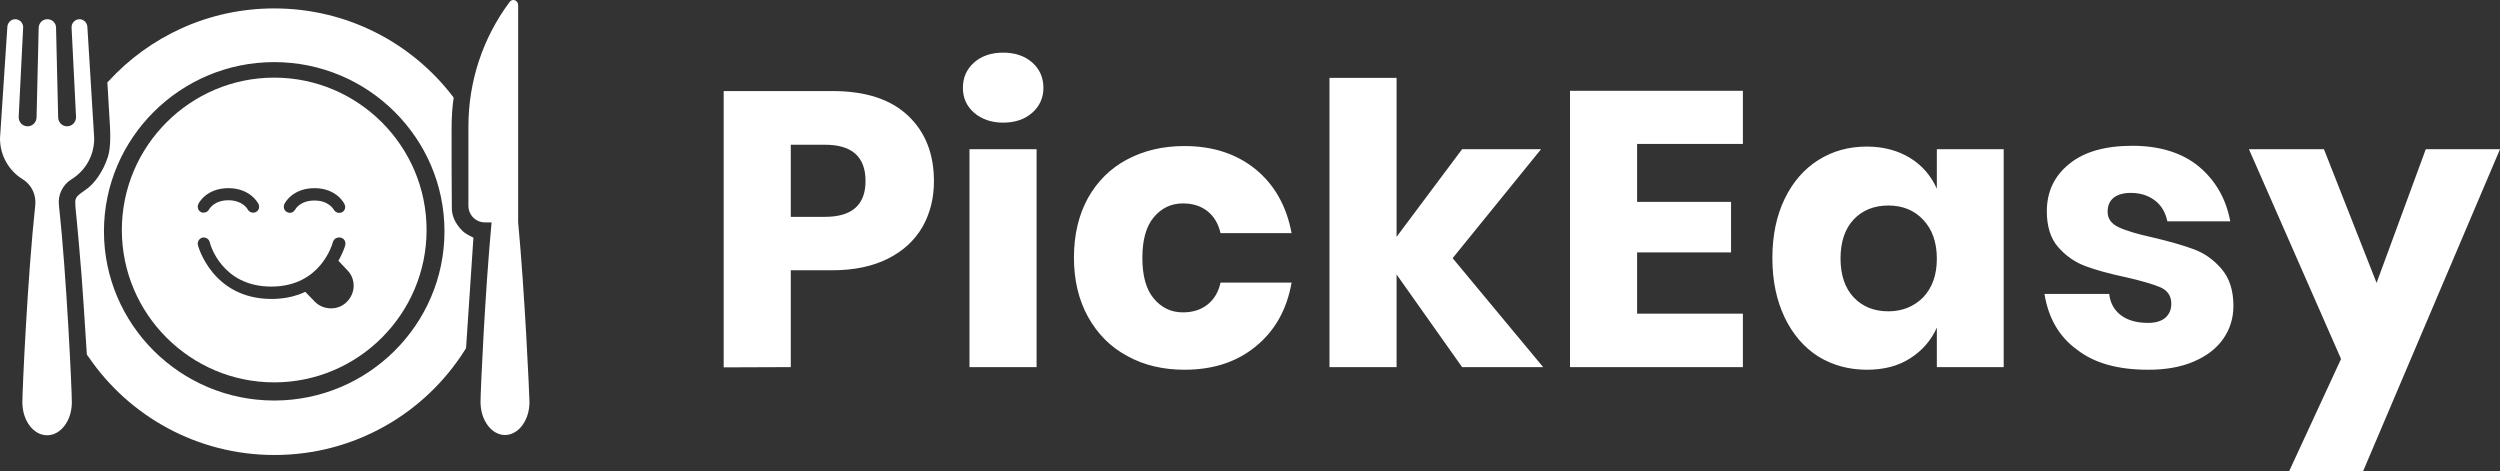 <svg xmlns="http://www.w3.org/2000/svg" xmlns:xlink="http://www.w3.org/1999/xlink" id="Layer_1" x="0px" y="0px" viewBox="0 0 950 179" style="enable-background:new 0 0 950 179;" xml:space="preserve">
<rect x="0" y="0" width="950" height="179" fill="#333333" stroke="none"/>
<style type="text/css">.st0{fill:#fff}</style>
    <g>
	<path class="st0" d="M104.2,3.2c-25,0-47.4,10.7-63,27.7l-0.4,0.4c0.3,5.6,0.6,9.5,0.7,11.9c0.5,7.2,0.7,12.6-0.5,16.4   c-1.9,5.9-5.3,10.2-7.9,12.1c-2.6,2-4.5,2.7-4.5,5c0,2.4,0.4,4.7,0.6,7.4c0.5,5.4,1.1,11.8,1.8,20.7c0.4,5.4,1.1,15.4,2,29.9   c0.3,0.5,0.5,0.8,0.7,1c15.3,22.4,41.2,37.2,70.6,37.2c30.5,0,57.2-15.9,72.3-39.8c0.1-0.2,0.3-0.4,0.5-0.8l2.8-42   c-2.1-1-3.4-1.8-4.1-2.5c-3.1-3-4.1-6.2-4.1-8.6c-0.1-6.4-0.1-23.1-0.1-30.2c0-4.7,0.3-8.7,0.8-11.9l-0.3-0.4   C156.5,16.3,131.9,3.2,104.2,3.2z M104.2,152.2c-35.7,0-64.7-28.9-64.7-64.3s29-64.3,64.7-64.3c35.7,0,64.7,28.9,64.7,64.3   S139.9,152.2,104.2,152.2L104.2,152.2z"></path>
        <path class="st0" d="M104.2,29.5c31.9,0,57.9,26,57.9,57.9c0,31.9-26,57.9-57.9,57.9c-31.9,0-57.9-26-57.9-57.9   C46.3,55.5,72.3,29.5,104.2,29.5z M126.5,92c-0.2,0.7-4.6,16.9-23.4,16.9c-18.9,0-23.3-16.2-23.4-16.9c-0.3-1.2-1.6-2-2.8-1.7   c-1.2,0.3-2,1.6-1.7,2.8c0,0.2,5.4,20.5,28,20.5c3.9,0,7.2-0.6,10.1-1.6c0.9-0.3,1.8-0.7,2.7-1.1l3.7,3.8c3,3.1,8.7,3.5,12.1,0   c3.5-3.5,3.3-8.8,0.3-11.9l-3.5-3.7c0.6-1.1,1.1-2.1,1.5-3c0.8-1.8,1.1-2.9,1.1-3c0.3-1.2-0.4-2.5-1.7-2.8   C128.1,90,126.9,90.7,126.5,92L126.5,92z M86.8,71.5c-8.4,0-11.3,5.7-11.4,6c-0.6,1.2-0.1,2.6,1,3.1c0.3,0.2,0.7,0.2,1,0.2   c0.9,0,1.7-0.5,2.1-1.3c0,0,1.8-3.4,7.3-3.4c5.2,0,7.1,3.1,7.3,3.4l0.1,0.2c0.6,1,1.9,1.4,3,0.9c1.2-0.6,1.6-2,1-3.1   C98.1,77.2,95.1,71.5,86.8,71.5z M119.5,71.5c-8.4,0-11.3,5.7-11.4,6c-0.6,1.2-0.1,2.6,1,3.1c1.1,0.6,2.4,0.2,3-0.9l0.1-0.1   c0.1-0.2,1.9-3.4,7.3-3.4c5.4,0,7.2,3.3,7.3,3.4c0.4,0.8,1.2,1.3,2.1,1.3c0.4,0,0.7-0.1,1-0.2c1.2-0.6,1.6-2,1-3.1   C130.8,77.2,127.8,71.5,119.5,71.5z"></path>
        <path class="st0" d="M196.9,84.5V1.9c0-0.8-0.5-1.5-1.2-1.8c-0.7-0.3-1.6,0-2,0.6C183.5,14.3,178,30.9,178,48v30.2   c0,3.5,2.8,6.3,6.2,6.3h2.6c-2.5,26.7-4.2,64-4.2,68.3c0,6.9,4.2,12.5,9.3,12.5c5.1,0,9.3-5.6,9.3-12.5   C201.1,148.5,199.4,111.2,196.9,84.5L196.9,84.5z"></path>
        <path class="st0" d="M27.2,68.1c5.2-3.2,8.6-8.9,8.6-15.5l-2.6-42.4c-0.1-1.6-1.4-2.9-3-2.9c-1.7,0-3.1,1.5-3,3.2l1.7,34   c0,1.9-1.5,3.5-3.4,3.5c-1.9,0-3.4-1.5-3.4-3.5l-0.8-34c0-1.8-1.5-3.2-3.3-3.2c-1.8,0-3.2,1.4-3.3,3.2l-0.8,34   c0,1.9-1.5,3.5-3.4,3.5s-3.4-1.5-3.4-3.5l1.7-34c0.1-1.7-1.3-3.2-3-3.2c-1.6,0-2.9,1.3-3,2.9L0,52.6C0,59.2,3.5,65,8.6,68.1   c3.4,2.1,5.2,5.9,4.8,9.9c-2.9,26.6-4.9,70.1-4.9,74.9c0,6.9,4.2,12.5,9.4,12.5s9.4-5.6,9.4-12.5c0-4.7-2-48.2-4.9-74.9   C21.9,74.1,23.8,70.2,27.2,68.1L27.2,68.1z"></path>
        <path class="st0" d="M300.5,139.5v-36.8h15.8c8.3,0,15.3-1.5,21.1-4.4s10.1-6.9,13.1-12c2.9-5.1,4.4-10.9,4.4-17.4   c0-10.5-3.3-18.8-9.9-25c-6.6-6.2-16.1-9.3-28.7-9.3H275v105L300.5,139.5L300.5,139.5z M313.5,82.4h-13V55h13   c10.3,0,15.4,4.6,15.4,13.8C328.9,77.8,323.8,82.4,313.5,82.4z M381.2,46.6c4.6,0,8.3-1.3,11.1-3.8c2.8-2.5,4.2-5.7,4.2-9.4   c0-3.9-1.4-7.1-4.2-9.6c-2.8-2.5-6.5-3.8-11.1-3.8s-8.3,1.3-11.1,3.8c-2.8,2.5-4.2,5.7-4.2,9.6c0,3.8,1.4,6.9,4.2,9.4   C373,45.3,376.7,46.6,381.2,46.6z M393.9,139.5V56.7h-25.5v82.8H393.9z M450.1,140.5c10.8,0,19.8-2.9,27-8.8   c7.3-5.9,11.9-14,13.7-24.3h-27c-0.8,3.6-2.4,6.3-4.9,8.3c-2.5,2-5.6,3-9.4,3c-4.5,0-8.2-1.8-11.1-5.3c-2.9-3.5-4.3-8.6-4.3-15.4   s1.4-11.9,4.3-15.4c2.9-3.5,6.6-5.3,11.1-5.3c3.8,0,6.9,1,9.4,3c2.5,2,4.1,4.8,4.9,8.3h27c-1.9-10.3-6.5-18.4-13.7-24.3   c-7.3-5.9-16.3-8.8-27-8.8c-8.2,0-15.4,1.7-21.8,5.1c-6.4,3.4-11.3,8.3-14.9,14.7c-3.5,6.4-5.3,13.9-5.3,22.6   c0,8.6,1.8,16.1,5.4,22.6c3.6,6.4,8.5,11.4,14.9,14.8C434.7,138.8,442,140.5,450.1,140.5L450.1,140.5z M530.7,139.5v-35.2   l24.9,35.2h30.8l-34.4-41.4l33.6-41.4h-30l-24.9,33.3V29.6h-25.5v109.9L530.7,139.5L530.7,139.5z M662.3,139.5v-20.3h-40.2V95.9   h35.7V76.7h-35.7v-22h40.2V34.5h-65.7v105L662.3,139.5L662.3,139.5z M709.4,140.5c6.4,0,11.9-1.4,16.4-4.3c4.6-2.9,8-6.8,10.2-11.7   v15h25.4V56.7H736v15c-2.2-4.9-5.6-8.9-10.2-11.7s-10.1-4.3-16.4-4.3c-6.9,0-13,1.7-18.4,5.1c-5.4,3.4-9.7,8.3-12.8,14.7   c-3.1,6.4-4.7,13.9-4.7,22.6c0,8.6,1.6,16.1,4.7,22.6c3.1,6.4,7.4,11.4,12.8,14.8C696.4,138.8,702.6,140.5,709.4,140.5z    M717.6,118.3c-5.5,0-9.9-1.8-13.2-5.3s-5-8.5-5-14.8c0-6.3,1.7-11.3,5-14.8s7.7-5.3,13.2-5.3c5.4,0,9.8,1.8,13.2,5.4   c3.4,3.6,5.2,8.5,5.2,14.8c0,6.1-1.7,11-5.2,14.7C727.4,116.4,723,118.3,717.6,118.3z M816.3,140.5c6.7,0,12.4-1,17.3-3.1   s8.6-4.9,11.2-8.6c2.6-3.7,3.9-7.9,3.9-12.6c0-5.8-1.5-10.5-4.5-14c-3-3.5-6.5-6-10.6-7.5c-4.1-1.5-9.3-3-15.7-4.5   c-5.9-1.3-10.2-2.6-12.9-3.9c-2.7-1.3-4.1-3.2-4.1-5.8c0-2.3,0.7-4,2.2-5.3c1.5-1.2,3.7-1.9,6.6-1.9c3.7,0,6.7,1,9.2,2.9   s4,4.6,4.7,7.9h23.9c-1.6-8.6-5.6-15.5-11.9-20.8c-6.3-5.2-14.8-7.9-25.3-7.9c-10.4,0-18.4,2.3-24,6.9c-5.7,4.6-8.5,10.6-8.5,18   c0,5.7,1.4,10.3,4.3,13.6c2.9,3.3,6.3,5.7,10.3,7.2c4,1.5,9.1,2.9,15.2,4.2c6.2,1.4,10.6,2.7,13.4,3.9c2.7,1.2,4.1,3.3,4.1,6.2   c0,2.2-0.7,3.9-2.2,5.3c-1.5,1.3-3.7,2-6.6,2c-4.2,0-7.6-0.9-10.2-2.8s-4.2-4.6-4.6-8.2h-24.6c1.5,9.2,5.6,16.3,12.4,21.2   C796,138.1,805,140.5,816.3,140.5L816.3,140.5z M898,179l52-122.3h-28.2l-18.7,50.8l-20-50.8h-28.5l35,79.7L869.9,179H898z"></path>
</g>
</svg>